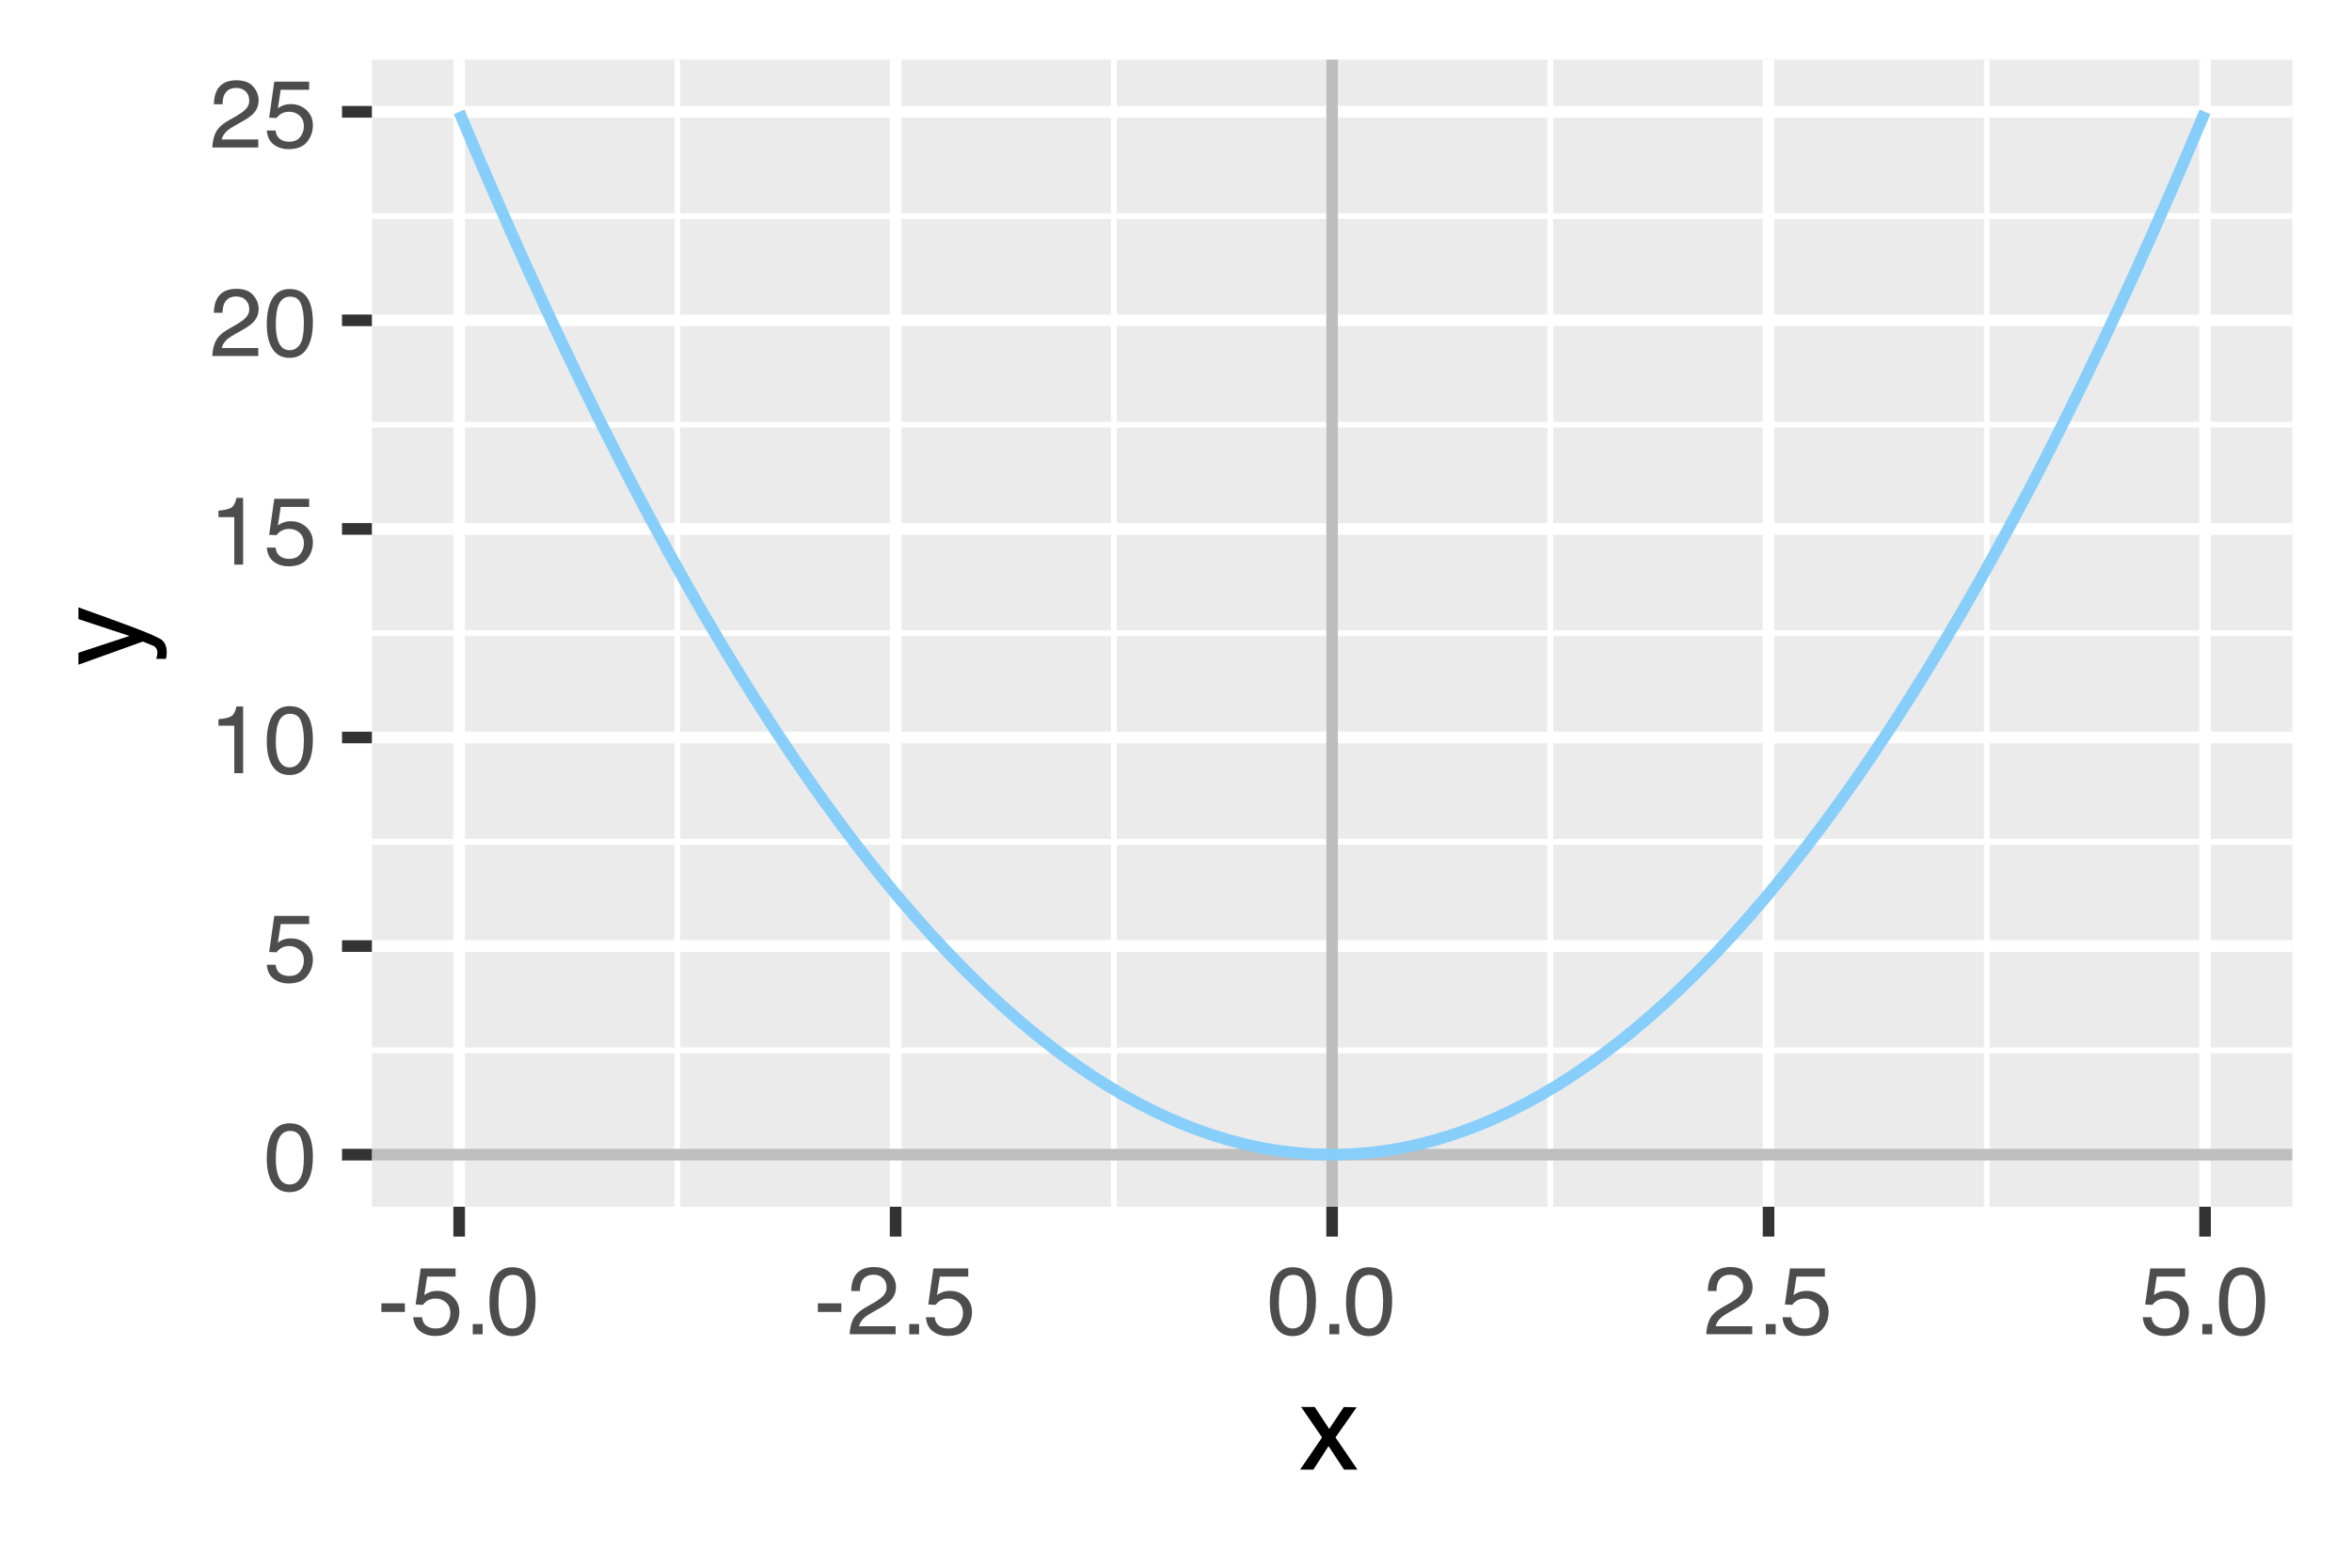 <?xml version="1.0" encoding="UTF-8"?>
<svg xmlns="http://www.w3.org/2000/svg" xmlns:xlink="http://www.w3.org/1999/xlink" width="216" height="144" viewBox="0 0 216 144">
<defs>
<g>
<g id="glyph-0-0">
<path d="M 0.281 0 L 0.281 -6.312 L 5.297 -6.312 L 5.297 0 Z M 4.5 -0.797 L 4.5 -5.516 L 1.078 -5.516 L 1.078 -0.797 Z M 4.5 -0.797 "/>
</g>
<g id="glyph-0-1">
<path d="M 2.375 -6.156 C 3.176 -6.156 3.754 -5.828 4.109 -5.172 C 4.379 -4.66 4.516 -3.961 4.516 -3.078 C 4.516 -2.242 4.391 -1.555 4.141 -1.016 C 3.785 -0.223 3.195 0.172 2.375 0.172 C 1.633 0.172 1.082 -0.148 0.719 -0.797 C 0.426 -1.328 0.281 -2.047 0.281 -2.953 C 0.281 -3.648 0.367 -4.25 0.547 -4.75 C 0.879 -5.688 1.488 -6.156 2.375 -6.156 Z M 2.375 -0.531 C 2.77 -0.531 3.086 -0.707 3.328 -1.062 C 3.566 -1.426 3.688 -2.086 3.688 -3.047 C 3.688 -3.754 3.598 -4.332 3.422 -4.781 C 3.254 -5.227 2.922 -5.453 2.422 -5.453 C 1.973 -5.453 1.641 -5.238 1.422 -4.812 C 1.211 -4.383 1.109 -3.754 1.109 -2.922 C 1.109 -2.297 1.176 -1.789 1.312 -1.406 C 1.52 -0.82 1.875 -0.531 2.375 -0.531 Z M 2.375 -0.531 "/>
</g>
<g id="glyph-0-2">
<path d="M 1.094 -1.562 C 1.133 -1.125 1.336 -0.82 1.703 -0.656 C 1.879 -0.57 2.094 -0.531 2.344 -0.531 C 2.801 -0.531 3.141 -0.676 3.359 -0.969 C 3.578 -1.258 3.688 -1.582 3.688 -1.938 C 3.688 -2.363 3.555 -2.691 3.297 -2.922 C 3.035 -3.16 2.719 -3.281 2.344 -3.281 C 2.082 -3.281 1.852 -3.227 1.656 -3.125 C 1.469 -3.02 1.305 -2.879 1.172 -2.703 L 0.5 -2.734 L 0.969 -6.047 L 4.172 -6.047 L 4.172 -5.297 L 1.562 -5.297 L 1.297 -3.594 C 1.43 -3.695 1.566 -3.773 1.703 -3.828 C 1.93 -3.93 2.195 -3.984 2.5 -3.984 C 3.062 -3.984 3.535 -3.801 3.922 -3.438 C 4.316 -3.07 4.516 -2.609 4.516 -2.047 C 4.516 -1.461 4.332 -0.945 3.969 -0.5 C 3.613 -0.062 3.047 0.156 2.266 0.156 C 1.754 0.156 1.305 0.012 0.922 -0.266 C 0.547 -0.547 0.332 -0.977 0.281 -1.562 Z M 1.094 -1.562 "/>
</g>
<g id="glyph-0-3">
<path d="M 0.844 -4.359 L 0.844 -4.953 C 1.395 -5.004 1.781 -5.094 2 -5.219 C 2.227 -5.344 2.395 -5.645 2.5 -6.125 L 3.109 -6.125 L 3.109 0 L 2.297 0 L 2.297 -4.359 Z M 0.844 -4.359 "/>
</g>
<g id="glyph-0-4">
<path d="M 0.281 0 C 0.301 -0.531 0.406 -0.988 0.594 -1.375 C 0.789 -1.77 1.164 -2.129 1.719 -2.453 L 2.547 -2.922 C 2.91 -3.141 3.164 -3.328 3.312 -3.484 C 3.551 -3.711 3.672 -3.984 3.672 -4.297 C 3.672 -4.648 3.562 -4.93 3.344 -5.141 C 3.133 -5.359 2.848 -5.469 2.484 -5.469 C 1.961 -5.469 1.598 -5.266 1.391 -4.859 C 1.285 -4.648 1.227 -4.352 1.219 -3.969 L 0.422 -3.969 C 0.43 -4.5 0.531 -4.938 0.719 -5.281 C 1.051 -5.875 1.645 -6.172 2.5 -6.172 C 3.195 -6.172 3.707 -5.977 4.031 -5.594 C 4.363 -5.219 4.531 -4.797 4.531 -4.328 C 4.531 -3.836 4.352 -3.414 4 -3.062 C 3.801 -2.863 3.441 -2.617 2.922 -2.328 L 2.344 -2 C 2.062 -1.844 1.836 -1.695 1.672 -1.562 C 1.391 -1.312 1.211 -1.035 1.141 -0.734 L 4.5 -0.734 L 4.5 0 Z M 0.281 0 "/>
</g>
<g id="glyph-0-5">
<path d="M 0.359 -2.844 L 2.516 -2.844 L 2.516 -2.047 L 0.359 -2.047 Z M 0.359 -2.844 "/>
</g>
<g id="glyph-0-6">
<path d="M 0.75 -0.938 L 1.656 -0.938 L 1.656 0 L 0.75 0 Z M 0.75 -0.938 "/>
</g>
<g id="glyph-1-0">
<path d="M 0.359 0 L 0.359 -7.891 L 6.625 -7.891 L 6.625 0 Z M 5.625 -0.984 L 5.625 -6.906 L 1.344 -6.906 L 1.344 -0.984 Z M 5.625 -0.984 "/>
</g>
<g id="glyph-1-1">
<path d="M 0.156 -5.75 L 1.406 -5.75 L 2.734 -3.734 L 4.078 -5.75 L 5.25 -5.719 L 3.312 -2.953 L 5.328 0 L 4.094 0 L 2.672 -2.156 L 1.281 0 L 0.062 0 L 2.078 -2.953 Z M 0.156 -5.75 "/>
</g>
<g id="glyph-2-0">
<path d="M 0 -0.359 L -7.891 -0.359 L -7.891 -6.625 L 0 -6.625 Z M -0.984 -5.625 L -6.906 -5.625 L -6.906 -1.344 L -0.984 -1.344 Z M -0.984 -5.625 "/>
</g>
<g id="glyph-2-1">
<path d="M -5.75 -4.297 L -5.75 -5.375 C -5.383 -5.238 -4.547 -4.938 -3.234 -4.469 C -2.242 -4.113 -1.438 -3.816 -0.812 -3.578 C 0.652 -3.023 1.551 -2.633 1.875 -2.406 C 2.195 -2.176 2.359 -1.781 2.359 -1.219 C 2.359 -1.082 2.352 -0.977 2.344 -0.906 C 2.332 -0.832 2.312 -0.742 2.281 -0.641 L 1.406 -0.641 C 1.445 -0.805 1.473 -0.926 1.484 -1 C 1.492 -1.07 1.5 -1.141 1.5 -1.203 C 1.5 -1.379 1.469 -1.508 1.406 -1.594 C 1.352 -1.676 1.285 -1.75 1.203 -1.812 C 1.172 -1.82 1.02 -1.883 0.75 -2 C 0.488 -2.113 0.297 -2.191 0.172 -2.234 L -5.75 -0.109 L -5.75 -1.203 L -1.062 -2.75 Z M -5.891 -2.75 Z M -5.891 -2.75 "/>
</g>
</g>
<clipPath id="clip-0">
<path clip-rule="nonzero" d="M 34.152 5.48 L 210.523 5.48 L 210.523 110.852 L 34.152 110.852 Z M 34.152 5.48 "/>
</clipPath>
<clipPath id="clip-1">
<path clip-rule="nonzero" d="M 34.152 96 L 210.523 96 L 210.523 97 L 34.152 97 Z M 34.152 96 "/>
</clipPath>
<clipPath id="clip-2">
<path clip-rule="nonzero" d="M 34.152 77 L 210.523 77 L 210.523 78 L 34.152 78 Z M 34.152 77 "/>
</clipPath>
<clipPath id="clip-3">
<path clip-rule="nonzero" d="M 34.152 57 L 210.523 57 L 210.523 59 L 34.152 59 Z M 34.152 57 "/>
</clipPath>
<clipPath id="clip-4">
<path clip-rule="nonzero" d="M 34.152 38 L 210.523 38 L 210.523 40 L 34.152 40 Z M 34.152 38 "/>
</clipPath>
<clipPath id="clip-5">
<path clip-rule="nonzero" d="M 34.152 19 L 210.523 19 L 210.523 21 L 34.152 21 Z M 34.152 19 "/>
</clipPath>
<clipPath id="clip-6">
<path clip-rule="nonzero" d="M 61 5.48 L 63 5.48 L 63 110.852 L 61 110.852 Z M 61 5.48 "/>
</clipPath>
<clipPath id="clip-7">
<path clip-rule="nonzero" d="M 102 5.48 L 103 5.48 L 103 110.852 L 102 110.852 Z M 102 5.48 "/>
</clipPath>
<clipPath id="clip-8">
<path clip-rule="nonzero" d="M 142 5.48 L 143 5.48 L 143 110.852 L 142 110.852 Z M 142 5.48 "/>
</clipPath>
<clipPath id="clip-9">
<path clip-rule="nonzero" d="M 182 5.48 L 183 5.48 L 183 110.852 L 182 110.852 Z M 182 5.48 "/>
</clipPath>
<clipPath id="clip-10">
<path clip-rule="nonzero" d="M 34.152 105 L 210.523 105 L 210.523 107 L 34.152 107 Z M 34.152 105 "/>
</clipPath>
<clipPath id="clip-11">
<path clip-rule="nonzero" d="M 34.152 86 L 210.523 86 L 210.523 88 L 34.152 88 Z M 34.152 86 "/>
</clipPath>
<clipPath id="clip-12">
<path clip-rule="nonzero" d="M 34.152 67 L 210.523 67 L 210.523 69 L 34.152 69 Z M 34.152 67 "/>
</clipPath>
<clipPath id="clip-13">
<path clip-rule="nonzero" d="M 34.152 48 L 210.523 48 L 210.523 50 L 34.152 50 Z M 34.152 48 "/>
</clipPath>
<clipPath id="clip-14">
<path clip-rule="nonzero" d="M 34.152 28 L 210.523 28 L 210.523 30 L 34.152 30 Z M 34.152 28 "/>
</clipPath>
<clipPath id="clip-15">
<path clip-rule="nonzero" d="M 34.152 9 L 210.523 9 L 210.523 11 L 34.152 11 Z M 34.152 9 "/>
</clipPath>
<clipPath id="clip-16">
<path clip-rule="nonzero" d="M 41 5.48 L 43 5.48 L 43 110.852 L 41 110.852 Z M 41 5.48 "/>
</clipPath>
<clipPath id="clip-17">
<path clip-rule="nonzero" d="M 81 5.48 L 83 5.48 L 83 110.852 L 81 110.852 Z M 81 5.48 "/>
</clipPath>
<clipPath id="clip-18">
<path clip-rule="nonzero" d="M 121 5.48 L 123 5.48 L 123 110.852 L 121 110.852 Z M 121 5.48 "/>
</clipPath>
<clipPath id="clip-19">
<path clip-rule="nonzero" d="M 161 5.48 L 163 5.48 L 163 110.852 L 161 110.852 Z M 161 5.48 "/>
</clipPath>
<clipPath id="clip-20">
<path clip-rule="nonzero" d="M 201 5.48 L 204 5.48 L 204 110.852 L 201 110.852 Z M 201 5.48 "/>
</clipPath>
<clipPath id="clip-21">
<path clip-rule="nonzero" d="M 121 5.48 L 123 5.48 L 123 110.852 L 121 110.852 Z M 121 5.48 "/>
</clipPath>
<clipPath id="clip-22">
<path clip-rule="nonzero" d="M 34.152 105 L 210.523 105 L 210.523 107 L 34.152 107 Z M 34.152 105 "/>
</clipPath>
</defs>
<rect x="-21.6" y="-14.4" width="259.2" height="172.8" fill="rgb(100%, 100%, 100%)" fill-opacity="1"/>
<rect x="-21.6" y="-14.4" width="259.2" height="172.8" fill="rgb(100%, 100%, 100%)" fill-opacity="1"/>
<path fill="none" stroke-width="1.067" stroke-linecap="round" stroke-linejoin="round" stroke="rgb(100%, 100%, 100%)" stroke-opacity="1" stroke-miterlimit="10" d="M 0 144 L 216 144 L 216 0 L 0 0 Z M 0 144 "/>
<g clip-path="url(#clip-0)">
<path fill-rule="nonzero" fill="rgb(92.157%, 92.157%, 92.157%)" fill-opacity="1" d="M 34.152 110.848 L 210.523 110.848 L 210.523 5.477 L 34.152 5.477 Z M 34.152 110.848 "/>
</g>
<g clip-path="url(#clip-1)">
<path fill="none" stroke-width="0.533" stroke-linecap="butt" stroke-linejoin="round" stroke="rgb(100%, 100%, 100%)" stroke-opacity="1" stroke-miterlimit="10" d="M 34.152 96.48 L 210.52 96.48 "/>
</g>
<g clip-path="url(#clip-2)">
<path fill="none" stroke-width="0.533" stroke-linecap="butt" stroke-linejoin="round" stroke="rgb(100%, 100%, 100%)" stroke-opacity="1" stroke-miterlimit="10" d="M 34.152 77.324 L 210.52 77.324 "/>
</g>
<g clip-path="url(#clip-3)">
<path fill="none" stroke-width="0.533" stroke-linecap="butt" stroke-linejoin="round" stroke="rgb(100%, 100%, 100%)" stroke-opacity="1" stroke-miterlimit="10" d="M 34.152 58.164 L 210.52 58.164 "/>
</g>
<g clip-path="url(#clip-4)">
<path fill="none" stroke-width="0.533" stroke-linecap="butt" stroke-linejoin="round" stroke="rgb(100%, 100%, 100%)" stroke-opacity="1" stroke-miterlimit="10" d="M 34.152 39.008 L 210.52 39.008 "/>
</g>
<g clip-path="url(#clip-5)">
<path fill="none" stroke-width="0.533" stroke-linecap="butt" stroke-linejoin="round" stroke="rgb(100%, 100%, 100%)" stroke-opacity="1" stroke-miterlimit="10" d="M 34.152 19.848 L 210.52 19.848 "/>
</g>
<g clip-path="url(#clip-6)">
<path fill="none" stroke-width="0.533" stroke-linecap="butt" stroke-linejoin="round" stroke="rgb(100%, 100%, 100%)" stroke-opacity="1" stroke-miterlimit="10" d="M 62.211 110.848 L 62.211 5.48 "/>
</g>
<g clip-path="url(#clip-7)">
<path fill="none" stroke-width="0.533" stroke-linecap="butt" stroke-linejoin="round" stroke="rgb(100%, 100%, 100%)" stroke-opacity="1" stroke-miterlimit="10" d="M 102.293 110.848 L 102.293 5.48 "/>
</g>
<g clip-path="url(#clip-8)">
<path fill="none" stroke-width="0.533" stroke-linecap="butt" stroke-linejoin="round" stroke="rgb(100%, 100%, 100%)" stroke-opacity="1" stroke-miterlimit="10" d="M 142.379 110.848 L 142.379 5.48 "/>
</g>
<g clip-path="url(#clip-9)">
<path fill="none" stroke-width="0.533" stroke-linecap="butt" stroke-linejoin="round" stroke="rgb(100%, 100%, 100%)" stroke-opacity="1" stroke-miterlimit="10" d="M 182.461 110.848 L 182.461 5.48 "/>
</g>
<g clip-path="url(#clip-10)">
<path fill="none" stroke-width="1.067" stroke-linecap="butt" stroke-linejoin="round" stroke="rgb(100%, 100%, 100%)" stroke-opacity="1" stroke-miterlimit="10" d="M 34.152 106.059 L 210.52 106.059 "/>
</g>
<g clip-path="url(#clip-11)">
<path fill="none" stroke-width="1.067" stroke-linecap="butt" stroke-linejoin="round" stroke="rgb(100%, 100%, 100%)" stroke-opacity="1" stroke-miterlimit="10" d="M 34.152 86.902 L 210.52 86.902 "/>
</g>
<g clip-path="url(#clip-12)">
<path fill="none" stroke-width="1.067" stroke-linecap="butt" stroke-linejoin="round" stroke="rgb(100%, 100%, 100%)" stroke-opacity="1" stroke-miterlimit="10" d="M 34.152 67.742 L 210.52 67.742 "/>
</g>
<g clip-path="url(#clip-13)">
<path fill="none" stroke-width="1.067" stroke-linecap="butt" stroke-linejoin="round" stroke="rgb(100%, 100%, 100%)" stroke-opacity="1" stroke-miterlimit="10" d="M 34.152 48.586 L 210.52 48.586 "/>
</g>
<g clip-path="url(#clip-14)">
<path fill="none" stroke-width="1.067" stroke-linecap="butt" stroke-linejoin="round" stroke="rgb(100%, 100%, 100%)" stroke-opacity="1" stroke-miterlimit="10" d="M 34.152 29.426 L 210.52 29.426 "/>
</g>
<g clip-path="url(#clip-15)">
<path fill="none" stroke-width="1.067" stroke-linecap="butt" stroke-linejoin="round" stroke="rgb(100%, 100%, 100%)" stroke-opacity="1" stroke-miterlimit="10" d="M 34.152 10.27 L 210.52 10.27 "/>
</g>
<g clip-path="url(#clip-16)">
<path fill="none" stroke-width="1.067" stroke-linecap="butt" stroke-linejoin="round" stroke="rgb(100%, 100%, 100%)" stroke-opacity="1" stroke-miterlimit="10" d="M 42.168 110.848 L 42.168 5.48 "/>
</g>
<g clip-path="url(#clip-17)">
<path fill="none" stroke-width="1.067" stroke-linecap="butt" stroke-linejoin="round" stroke="rgb(100%, 100%, 100%)" stroke-opacity="1" stroke-miterlimit="10" d="M 82.25 110.848 L 82.25 5.48 "/>
</g>
<g clip-path="url(#clip-18)">
<path fill="none" stroke-width="1.067" stroke-linecap="butt" stroke-linejoin="round" stroke="rgb(100%, 100%, 100%)" stroke-opacity="1" stroke-miterlimit="10" d="M 122.336 110.848 L 122.336 5.48 "/>
</g>
<g clip-path="url(#clip-19)">
<path fill="none" stroke-width="1.067" stroke-linecap="butt" stroke-linejoin="round" stroke="rgb(100%, 100%, 100%)" stroke-opacity="1" stroke-miterlimit="10" d="M 162.418 110.848 L 162.418 5.48 "/>
</g>
<g clip-path="url(#clip-20)">
<path fill="none" stroke-width="1.067" stroke-linecap="butt" stroke-linejoin="round" stroke="rgb(100%, 100%, 100%)" stroke-opacity="1" stroke-miterlimit="10" d="M 202.504 110.848 L 202.504 5.48 "/>
</g>
<g clip-path="url(#clip-21)">
<path fill="none" stroke-width="1.067" stroke-linecap="butt" stroke-linejoin="round" stroke="rgb(74.51%, 74.51%, 74.51%)" stroke-opacity="1" stroke-miterlimit="10" d="M 122.336 110.848 L 122.336 5.48 "/>
</g>
<g clip-path="url(#clip-22)">
<path fill="none" stroke-width="1.067" stroke-linecap="butt" stroke-linejoin="round" stroke="rgb(74.51%, 74.51%, 74.51%)" stroke-opacity="1" stroke-miterlimit="10" d="M 34.152 106.059 L 210.52 106.059 "/>
</g>
<path fill="none" stroke-width="1.067" stroke-linecap="butt" stroke-linejoin="round" stroke="rgb(52.941%, 80.784%, 98.039%)" stroke-opacity="1" stroke-miterlimit="10" d="M 42.168 10.27 L 43.77 14.062 L 45.375 17.777 L 46.977 21.418 L 48.582 24.984 L 50.184 28.469 L 51.789 31.879 L 53.391 35.215 L 54.996 38.469 L 56.598 41.648 L 58.199 44.754 L 59.805 47.781 L 61.406 50.73 L 63.012 53.605 L 64.613 56.402 L 66.219 59.121 L 67.82 61.766 L 69.426 64.332 L 71.027 66.824 L 72.633 69.238 L 74.234 71.574 L 75.84 73.836 L 77.441 76.02 L 79.043 78.129 L 80.648 80.156 L 82.25 82.113 L 83.855 83.988 L 85.457 85.789 L 87.062 87.516 L 88.664 89.164 L 90.27 90.734 L 91.871 92.227 L 93.477 93.645 L 95.078 94.988 L 96.684 96.25 L 98.285 97.438 L 99.887 98.551 L 101.492 99.586 L 103.094 100.543 L 104.699 101.422 L 106.301 102.227 L 107.906 102.957 L 109.508 103.609 L 111.113 104.184 L 112.715 104.68 L 114.32 105.102 L 115.922 105.445 L 117.527 105.715 L 119.129 105.906 L 120.73 106.02 L 122.336 106.059 L 123.938 106.02 L 125.543 105.906 L 127.145 105.715 L 128.75 105.445 L 130.352 105.102 L 131.957 104.68 L 133.559 104.184 L 135.164 103.609 L 136.766 102.957 L 138.371 102.227 L 139.973 101.422 L 141.574 100.543 L 143.18 99.586 L 144.781 98.551 L 146.387 97.438 L 147.988 96.25 L 149.594 94.988 L 151.195 93.645 L 152.801 92.227 L 154.402 90.734 L 156.008 89.164 L 157.609 87.516 L 159.215 85.789 L 160.816 83.988 L 162.418 82.113 L 164.023 80.156 L 165.625 78.129 L 167.23 76.02 L 168.832 73.836 L 170.438 71.574 L 172.039 69.238 L 173.645 66.824 L 175.246 64.332 L 176.852 61.766 L 178.453 59.121 L 180.059 56.402 L 181.66 53.605 L 183.262 50.73 L 184.867 47.781 L 186.469 44.754 L 188.074 41.648 L 189.676 38.469 L 191.281 35.215 L 192.883 31.879 L 194.488 28.469 L 196.09 24.984 L 197.695 21.418 L 199.297 17.777 L 200.898 14.062 L 202.504 10.27 "/>
<g fill="rgb(30.196%, 30.196%, 30.196%)" fill-opacity="1">
<use xlink:href="#glyph-0-1" x="24.219" y="109.335"/>
</g>
<g fill="rgb(30.196%, 30.196%, 30.196%)" fill-opacity="1">
<use xlink:href="#glyph-0-2" x="24.219" y="90.179"/>
</g>
<g fill="rgb(30.196%, 30.196%, 30.196%)" fill-opacity="1">
<use xlink:href="#glyph-0-3" x="19.219" y="71.019"/>
<use xlink:href="#glyph-0-1" x="24.219" y="71.019"/>
</g>
<g fill="rgb(30.196%, 30.196%, 30.196%)" fill-opacity="1">
<use xlink:href="#glyph-0-3" x="19.219" y="51.862"/>
<use xlink:href="#glyph-0-2" x="24.219" y="51.862"/>
</g>
<g fill="rgb(30.196%, 30.196%, 30.196%)" fill-opacity="1">
<use xlink:href="#glyph-0-4" x="19.219" y="32.702"/>
<use xlink:href="#glyph-0-1" x="24.219" y="32.702"/>
</g>
<g fill="rgb(30.196%, 30.196%, 30.196%)" fill-opacity="1">
<use xlink:href="#glyph-0-4" x="19.219" y="13.546"/>
<use xlink:href="#glyph-0-2" x="24.219" y="13.546"/>
</g>
<path fill="none" stroke-width="1.067" stroke-linecap="butt" stroke-linejoin="round" stroke="rgb(20%, 20%, 20%)" stroke-opacity="1" stroke-miterlimit="10" d="M 31.41 106.059 L 34.152 106.059 "/>
<path fill="none" stroke-width="1.067" stroke-linecap="butt" stroke-linejoin="round" stroke="rgb(20%, 20%, 20%)" stroke-opacity="1" stroke-miterlimit="10" d="M 31.41 86.902 L 34.152 86.902 "/>
<path fill="none" stroke-width="1.067" stroke-linecap="butt" stroke-linejoin="round" stroke="rgb(20%, 20%, 20%)" stroke-opacity="1" stroke-miterlimit="10" d="M 31.41 67.742 L 34.152 67.742 "/>
<path fill="none" stroke-width="1.067" stroke-linecap="butt" stroke-linejoin="round" stroke="rgb(20%, 20%, 20%)" stroke-opacity="1" stroke-miterlimit="10" d="M 31.41 48.586 L 34.152 48.586 "/>
<path fill="none" stroke-width="1.067" stroke-linecap="butt" stroke-linejoin="round" stroke="rgb(20%, 20%, 20%)" stroke-opacity="1" stroke-miterlimit="10" d="M 31.41 29.426 L 34.152 29.426 "/>
<path fill="none" stroke-width="1.067" stroke-linecap="butt" stroke-linejoin="round" stroke="rgb(20%, 20%, 20%)" stroke-opacity="1" stroke-miterlimit="10" d="M 31.41 10.27 L 34.152 10.27 "/>
<path fill="none" stroke-width="1.067" stroke-linecap="butt" stroke-linejoin="round" stroke="rgb(20%, 20%, 20%)" stroke-opacity="1" stroke-miterlimit="10" d="M 42.168 113.59 L 42.168 110.848 "/>
<path fill="none" stroke-width="1.067" stroke-linecap="butt" stroke-linejoin="round" stroke="rgb(20%, 20%, 20%)" stroke-opacity="1" stroke-miterlimit="10" d="M 82.25 113.59 L 82.25 110.848 "/>
<path fill="none" stroke-width="1.067" stroke-linecap="butt" stroke-linejoin="round" stroke="rgb(20%, 20%, 20%)" stroke-opacity="1" stroke-miterlimit="10" d="M 122.336 113.59 L 122.336 110.848 "/>
<path fill="none" stroke-width="1.067" stroke-linecap="butt" stroke-linejoin="round" stroke="rgb(20%, 20%, 20%)" stroke-opacity="1" stroke-miterlimit="10" d="M 162.418 113.59 L 162.418 110.848 "/>
<path fill="none" stroke-width="1.067" stroke-linecap="butt" stroke-linejoin="round" stroke="rgb(20%, 20%, 20%)" stroke-opacity="1" stroke-miterlimit="10" d="M 202.504 113.59 L 202.504 110.848 "/>
<g fill="rgb(30.196%, 30.196%, 30.196%)" fill-opacity="1">
<use xlink:href="#glyph-0-5" x="34.668" y="122.558"/>
<use xlink:href="#glyph-0-2" x="37.668" y="122.558"/>
<use xlink:href="#glyph-0-6" x="42.668" y="122.558"/>
<use xlink:href="#glyph-0-1" x="44.668" y="122.558"/>
</g>
<g fill="rgb(30.196%, 30.196%, 30.196%)" fill-opacity="1">
<use xlink:href="#glyph-0-5" x="74.75" y="122.558"/>
<use xlink:href="#glyph-0-4" x="77.75" y="122.558"/>
<use xlink:href="#glyph-0-6" x="82.75" y="122.558"/>
<use xlink:href="#glyph-0-2" x="84.75" y="122.558"/>
</g>
<g fill="rgb(30.196%, 30.196%, 30.196%)" fill-opacity="1">
<use xlink:href="#glyph-0-1" x="116.336" y="122.558"/>
<use xlink:href="#glyph-0-6" x="121.336" y="122.558"/>
<use xlink:href="#glyph-0-1" x="123.336" y="122.558"/>
</g>
<g fill="rgb(30.196%, 30.196%, 30.196%)" fill-opacity="1">
<use xlink:href="#glyph-0-4" x="156.418" y="122.558"/>
<use xlink:href="#glyph-0-6" x="161.418" y="122.558"/>
<use xlink:href="#glyph-0-2" x="163.418" y="122.558"/>
</g>
<g fill="rgb(30.196%, 30.196%, 30.196%)" fill-opacity="1">
<use xlink:href="#glyph-0-2" x="196.504" y="122.558"/>
<use xlink:href="#glyph-0-6" x="201.504" y="122.558"/>
<use xlink:href="#glyph-0-1" x="203.504" y="122.558"/>
</g>
<g fill="rgb(0%, 0%, 0%)" fill-opacity="1">
<use xlink:href="#glyph-1-1" x="119.336" y="134.99"/>
</g>
<g fill="rgb(0%, 0%, 0%)" fill-opacity="1">
<use xlink:href="#glyph-2-1" x="12.951" y="61.164"/>
</g>
</svg>
